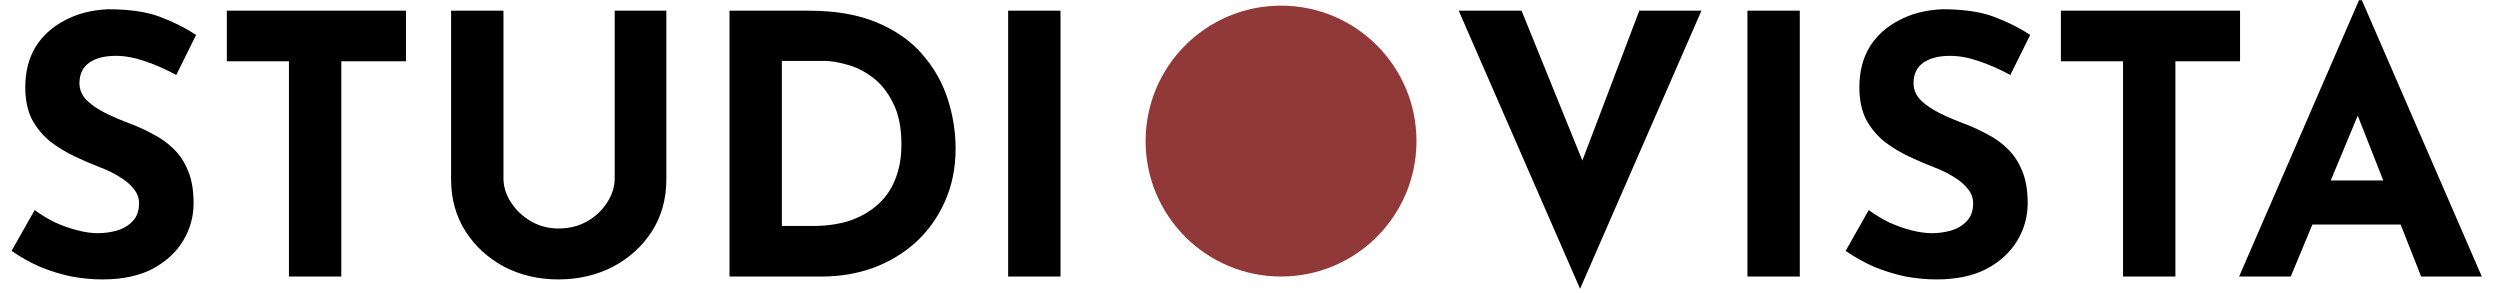 <svg width="443" height="52" viewBox="0 0 443 52" fill="none" xmlns="http://www.w3.org/2000/svg">
<path d="M31.232 13.288C29.44 12.307 27.605 11.496 25.728 10.856C23.893 10.216 22.165 9.896 20.544 9.896C18.539 9.896 16.96 10.301 15.808 11.112C14.656 11.923 14.08 13.139 14.08 14.76C14.08 15.869 14.507 16.872 15.36 17.768C16.256 18.621 17.387 19.389 18.752 20.072C20.16 20.755 21.611 21.373 23.104 21.928C24.469 22.44 25.813 23.059 27.136 23.784C28.501 24.467 29.717 25.341 30.784 26.408C31.851 27.432 32.704 28.733 33.344 30.312C33.984 31.848 34.304 33.747 34.304 36.008C34.304 38.397 33.685 40.616 32.448 42.664C31.211 44.712 29.397 46.376 27.008 47.656C24.619 48.893 21.675 49.512 18.176 49.512C16.384 49.512 14.549 49.341 12.672 49C10.837 48.616 9.024 48.061 7.232 47.336C5.44 46.568 3.712 45.608 2.048 44.456L6.144 37.224C7.253 38.035 8.448 38.76 9.728 39.4C11.051 39.997 12.373 40.467 13.696 40.808C15.019 41.149 16.235 41.32 17.344 41.32C18.453 41.32 19.563 41.171 20.672 40.872C21.824 40.531 22.763 39.976 23.488 39.208C24.256 38.44 24.64 37.373 24.64 36.008C24.64 35.069 24.32 34.216 23.68 33.448C23.083 32.68 22.251 31.976 21.184 31.336C20.16 30.696 19.029 30.141 17.792 29.672C16.341 29.117 14.848 28.477 13.312 27.752C11.776 27.027 10.325 26.152 8.96 25.128C7.637 24.061 6.549 22.76 5.696 21.224C4.885 19.645 4.48 17.725 4.48 15.464C4.48 12.733 5.077 10.365 6.272 8.36C7.509 6.355 9.237 4.776 11.456 3.624C13.675 2.429 16.235 1.768 19.136 1.64C22.933 1.64 26.005 2.088 28.352 2.984C30.741 3.88 32.875 4.947 34.752 6.184L31.232 13.288ZM40.193 1.896H71.936V10.856H60.48V49H51.2V10.856H40.193V1.896ZM89.213 31.592C89.213 33.085 89.66 34.515 90.556 35.88C91.453 37.245 92.626 38.355 94.076 39.208C95.57 40.061 97.191 40.488 98.941 40.488C100.861 40.488 102.567 40.061 104.061 39.208C105.554 38.355 106.727 37.245 107.581 35.88C108.477 34.515 108.925 33.085 108.925 31.592V1.896H118.077V31.784C118.077 35.24 117.223 38.312 115.517 41C113.81 43.645 111.506 45.736 108.604 47.272C105.703 48.765 102.482 49.512 98.941 49.512C95.442 49.512 92.242 48.765 89.341 47.272C86.482 45.736 84.199 43.645 82.493 41C80.786 38.312 79.933 35.24 79.933 31.784V1.896H89.213V31.592ZM129.268 49V1.896H143.348C148.084 1.896 152.116 2.6 155.444 4.008C158.772 5.416 161.438 7.293 163.444 9.64C165.492 11.987 166.985 14.611 167.924 17.512C168.862 20.413 169.332 23.336 169.332 26.28C169.332 29.779 168.692 32.936 167.412 35.752C166.174 38.525 164.468 40.915 162.292 42.92C160.116 44.883 157.598 46.397 154.74 47.464C151.881 48.488 148.852 49 145.652 49H129.268ZM138.548 40.04H144.052C146.398 40.04 148.532 39.741 150.452 39.144C152.372 38.504 154.014 37.587 155.38 36.392C156.788 35.197 157.854 33.704 158.58 31.912C159.348 30.077 159.732 27.987 159.732 25.64C159.732 22.568 159.22 20.072 158.196 18.152C157.214 16.189 155.977 14.675 154.484 13.608C153.033 12.541 151.54 11.816 150.004 11.432C148.468 11.005 147.166 10.792 146.1 10.792H138.548V40.04ZM178.643 1.896H187.923V49H178.643V1.896ZM269.622 1.896L283.382 35.816L278.006 34.728L290.486 1.896H301.494L279.99 51.176L258.486 1.896H269.622ZM309.643 1.896H318.923V49H309.643V1.896ZM356.232 13.288C354.44 12.307 352.605 11.496 350.728 10.856C348.893 10.216 347.165 9.896 345.544 9.896C343.539 9.896 341.96 10.301 340.808 11.112C339.656 11.923 339.08 13.139 339.08 14.76C339.08 15.869 339.507 16.872 340.36 17.768C341.256 18.621 342.387 19.389 343.752 20.072C345.16 20.755 346.611 21.373 348.104 21.928C349.469 22.44 350.813 23.059 352.136 23.784C353.501 24.467 354.717 25.341 355.784 26.408C356.851 27.432 357.704 28.733 358.344 30.312C358.984 31.848 359.304 33.747 359.304 36.008C359.304 38.397 358.685 40.616 357.448 42.664C356.211 44.712 354.397 46.376 352.008 47.656C349.619 48.893 346.675 49.512 343.176 49.512C341.384 49.512 339.549 49.341 337.672 49C335.837 48.616 334.024 48.061 332.232 47.336C330.44 46.568 328.712 45.608 327.048 44.456L331.144 37.224C332.253 38.035 333.448 38.76 334.728 39.4C336.051 39.997 337.373 40.467 338.696 40.808C340.019 41.149 341.235 41.32 342.344 41.32C343.453 41.32 344.563 41.171 345.672 40.872C346.824 40.531 347.763 39.976 348.488 39.208C349.256 38.44 349.64 37.373 349.64 36.008C349.64 35.069 349.32 34.216 348.68 33.448C348.083 32.68 347.251 31.976 346.184 31.336C345.16 30.696 344.029 30.141 342.792 29.672C341.341 29.117 339.848 28.477 338.312 27.752C336.776 27.027 335.325 26.152 333.96 25.128C332.637 24.061 331.549 22.76 330.696 21.224C329.885 19.645 329.48 17.725 329.48 15.464C329.48 12.733 330.077 10.365 331.272 8.36C332.509 6.355 334.237 4.776 336.456 3.624C338.675 2.429 341.235 1.768 344.136 1.64C347.933 1.64 351.005 2.088 353.352 2.984C355.741 3.88 357.875 4.947 359.752 6.184L356.232 13.288ZM365.193 1.896H396.937V10.856H385.481V49H376.201V10.856H365.193V1.896ZM396.768 49L418.016 0.04H418.528L439.776 49H429.024L415.456 14.568L422.176 9.96L405.92 49H396.768ZM411.296 31.976H425.44L428.704 39.784H408.416L411.296 31.976Z" fill="black"/>
<circle cx="227" cy="25" r="24" fill="#913838"/>
</svg>
